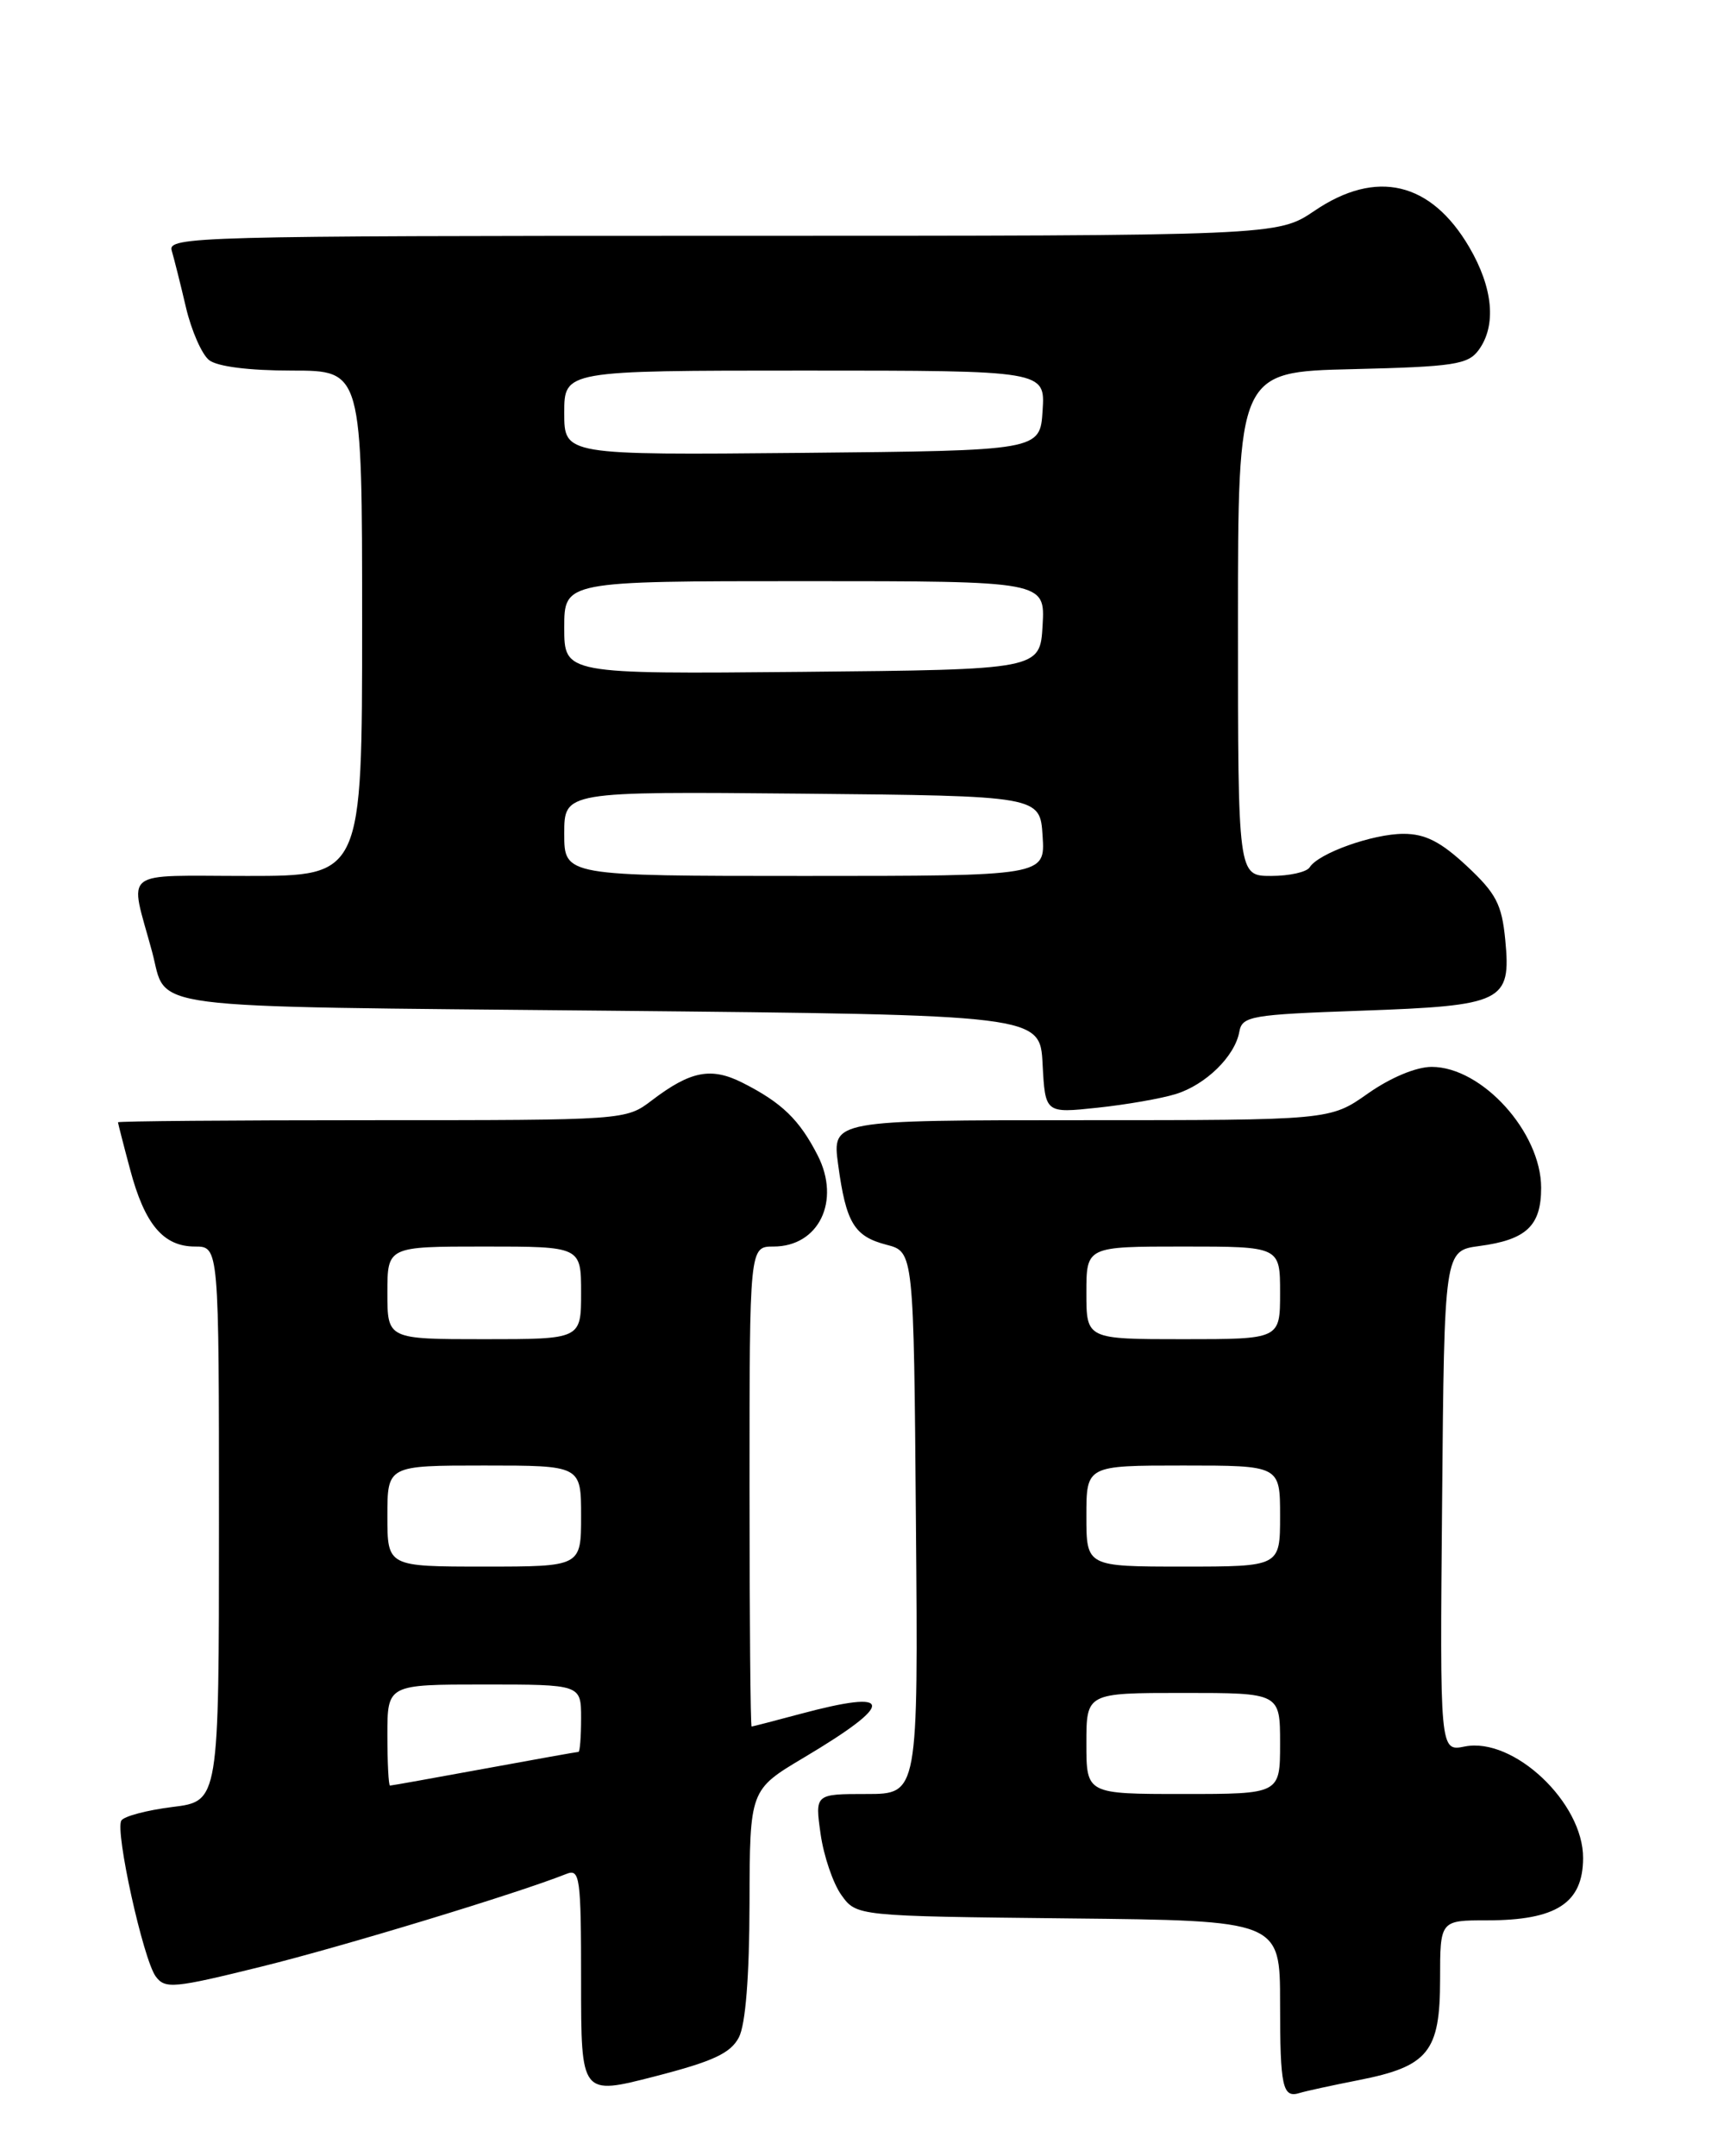 <?xml version="1.0" encoding="UTF-8" standalone="no"?>
<!DOCTYPE svg PUBLIC "-//W3C//DTD SVG 1.1//EN" "http://www.w3.org/Graphics/SVG/1.1/DTD/svg11.dtd" >
<svg xmlns="http://www.w3.org/2000/svg" xmlns:xlink="http://www.w3.org/1999/xlink" version="1.1" viewBox="0 0 204 256">
 <g >
 <path fill="currentColor"
d=" M 87.74 241.89 C 88.53 240.35 88.98 234.70 89.00 226.00 C 89.03 212.50 89.03 212.50 95.45 208.68 C 106.39 202.17 106.25 200.48 95.00 203.50 C 91.97 204.31 89.39 204.98 89.25 204.99 C 89.11 204.99 89.00 192.18 89.00 176.50 C 89.00 148.00 89.00 148.00 91.85 148.00 C 97.23 148.00 99.85 142.59 97.10 137.19 C 94.93 132.94 92.84 130.92 88.20 128.57 C 84.45 126.67 82.01 127.14 77.41 130.64 C 74.31 133.00 74.29 133.00 44.16 133.00 C 27.57 133.00 14.01 133.11 14.01 133.25 C 14.02 133.39 14.66 135.91 15.45 138.85 C 17.18 145.37 19.40 148.00 23.15 148.00 C 26.00 148.00 26.00 148.00 26.00 180.93 C 26.00 213.86 26.00 213.86 20.49 214.54 C 17.45 214.92 14.72 215.64 14.41 216.15 C 13.64 217.39 17.00 232.62 18.49 234.66 C 19.60 236.17 20.63 236.07 31.10 233.48 C 40.81 231.08 61.45 224.80 67.25 222.49 C 68.86 221.84 69.00 222.83 69.00 235.28 C 69.00 248.78 69.00 248.78 77.75 246.53 C 84.70 244.74 86.75 243.78 87.74 241.89 Z  M 161.34 246.97 C 169.61 245.34 171.00 243.62 171.00 235.00 C 171.00 228.00 171.00 228.00 176.57 228.00 C 184.80 228.00 187.96 225.96 187.98 220.62 C 188.02 214.03 179.72 206.21 173.93 207.36 C 170.97 207.96 170.97 207.96 171.24 178.23 C 171.50 148.50 171.50 148.50 175.66 147.94 C 181.25 147.20 183.00 145.54 183.00 141.03 C 183.00 134.43 175.97 126.67 170.00 126.67 C 168.16 126.67 165.12 127.94 162.43 129.83 C 157.94 133.00 157.94 133.00 128.38 133.00 C 98.81 133.00 98.81 133.00 99.52 138.25 C 100.46 145.20 101.42 146.79 105.27 147.79 C 108.50 148.63 108.50 148.63 108.76 180.81 C 109.03 213.00 109.03 213.00 102.90 213.00 C 96.77 213.00 96.77 213.00 97.44 217.75 C 97.81 220.36 98.92 223.62 99.91 225.00 C 101.71 227.50 101.71 227.50 126.86 227.77 C 152.00 228.03 152.00 228.03 152.00 237.85 C 152.00 247.82 152.29 249.15 154.35 248.49 C 154.98 248.29 158.13 247.60 161.34 246.97 Z  M 139.60 129.90 C 143.17 128.80 146.64 125.41 147.16 122.50 C 147.50 120.64 148.51 120.46 161.61 120.00 C 178.54 119.40 179.44 118.96 178.74 111.60 C 178.33 107.36 177.65 106.07 174.17 102.82 C 171.08 99.94 169.24 99.00 166.66 99.00 C 163.01 99.00 156.54 101.31 155.51 102.98 C 155.16 103.54 153.11 104.00 150.94 104.00 C 147.00 104.00 147.00 104.00 147.00 74.08 C 147.00 44.15 147.00 44.15 160.58 43.83 C 172.66 43.54 174.32 43.28 175.58 41.56 C 177.71 38.65 177.30 34.19 174.46 29.34 C 169.91 21.58 163.43 20.05 156.10 25.02 C 151.70 28.00 151.70 28.00 85.78 28.00 C 23.47 28.00 19.89 28.10 20.39 29.75 C 20.67 30.71 21.44 33.75 22.08 36.50 C 22.73 39.25 23.96 42.06 24.82 42.75 C 25.79 43.52 29.54 44.00 34.69 44.00 C 43.00 44.00 43.00 44.00 43.00 74.00 C 43.00 104.00 43.00 104.00 29.39 104.00 C 14.12 104.00 15.36 103.02 18.06 113.00 C 19.94 119.99 15.72 119.45 72.21 120.00 C 123.50 120.50 123.50 120.50 123.80 126.34 C 124.11 132.18 124.11 132.18 130.30 131.52 C 133.71 131.16 137.90 130.43 139.60 129.90 Z  M 46.00 206.00 C 46.00 200.00 46.00 200.00 57.50 200.00 C 69.00 200.00 69.00 200.00 69.00 204.00 C 69.00 206.20 68.86 208.00 68.69 208.00 C 68.52 208.00 63.49 208.90 57.50 210.00 C 51.51 211.10 46.48 212.00 46.31 212.00 C 46.14 212.00 46.00 209.30 46.00 206.00 Z  M 46.00 180.00 C 46.00 174.00 46.00 174.00 57.50 174.00 C 69.00 174.00 69.00 174.00 69.00 180.00 C 69.00 186.00 69.00 186.00 57.50 186.00 C 46.00 186.00 46.00 186.00 46.00 180.00 Z  M 46.00 153.50 C 46.00 148.00 46.00 148.00 57.50 148.00 C 69.00 148.00 69.00 148.00 69.00 153.50 C 69.00 159.00 69.00 159.00 57.50 159.00 C 46.00 159.00 46.00 159.00 46.00 153.50 Z  M 129.00 207.00 C 129.00 201.00 129.00 201.00 140.50 201.00 C 152.00 201.00 152.00 201.00 152.00 207.00 C 152.00 213.00 152.00 213.00 140.50 213.00 C 129.00 213.00 129.00 213.00 129.00 207.00 Z  M 129.00 180.00 C 129.00 174.00 129.00 174.00 140.50 174.00 C 152.00 174.00 152.00 174.00 152.00 180.00 C 152.00 186.00 152.00 186.00 140.50 186.00 C 129.00 186.00 129.00 186.00 129.00 180.00 Z  M 129.00 153.50 C 129.00 148.00 129.00 148.00 140.50 148.00 C 152.00 148.00 152.00 148.00 152.00 153.50 C 152.00 159.00 152.00 159.00 140.50 159.00 C 129.00 159.00 129.00 159.00 129.00 153.50 Z  M 67.00 98.98 C 67.00 93.97 67.00 93.97 95.25 94.23 C 123.50 94.50 123.50 94.50 123.80 99.25 C 124.11 104.00 124.11 104.00 95.55 104.00 C 67.00 104.00 67.00 104.00 67.00 98.98 Z  M 67.00 74.52 C 67.00 69.00 67.00 69.00 95.55 69.00 C 124.10 69.00 124.10 69.00 123.80 74.25 C 123.50 79.50 123.50 79.50 95.25 79.77 C 67.00 80.03 67.00 80.03 67.00 74.52 Z  M 67.00 49.02 C 67.00 44.00 67.00 44.00 95.55 44.00 C 124.11 44.00 124.11 44.00 123.80 48.75 C 123.50 53.50 123.50 53.50 95.25 53.77 C 67.00 54.03 67.00 54.03 67.00 49.02 Z "/>
</g>
</svg>